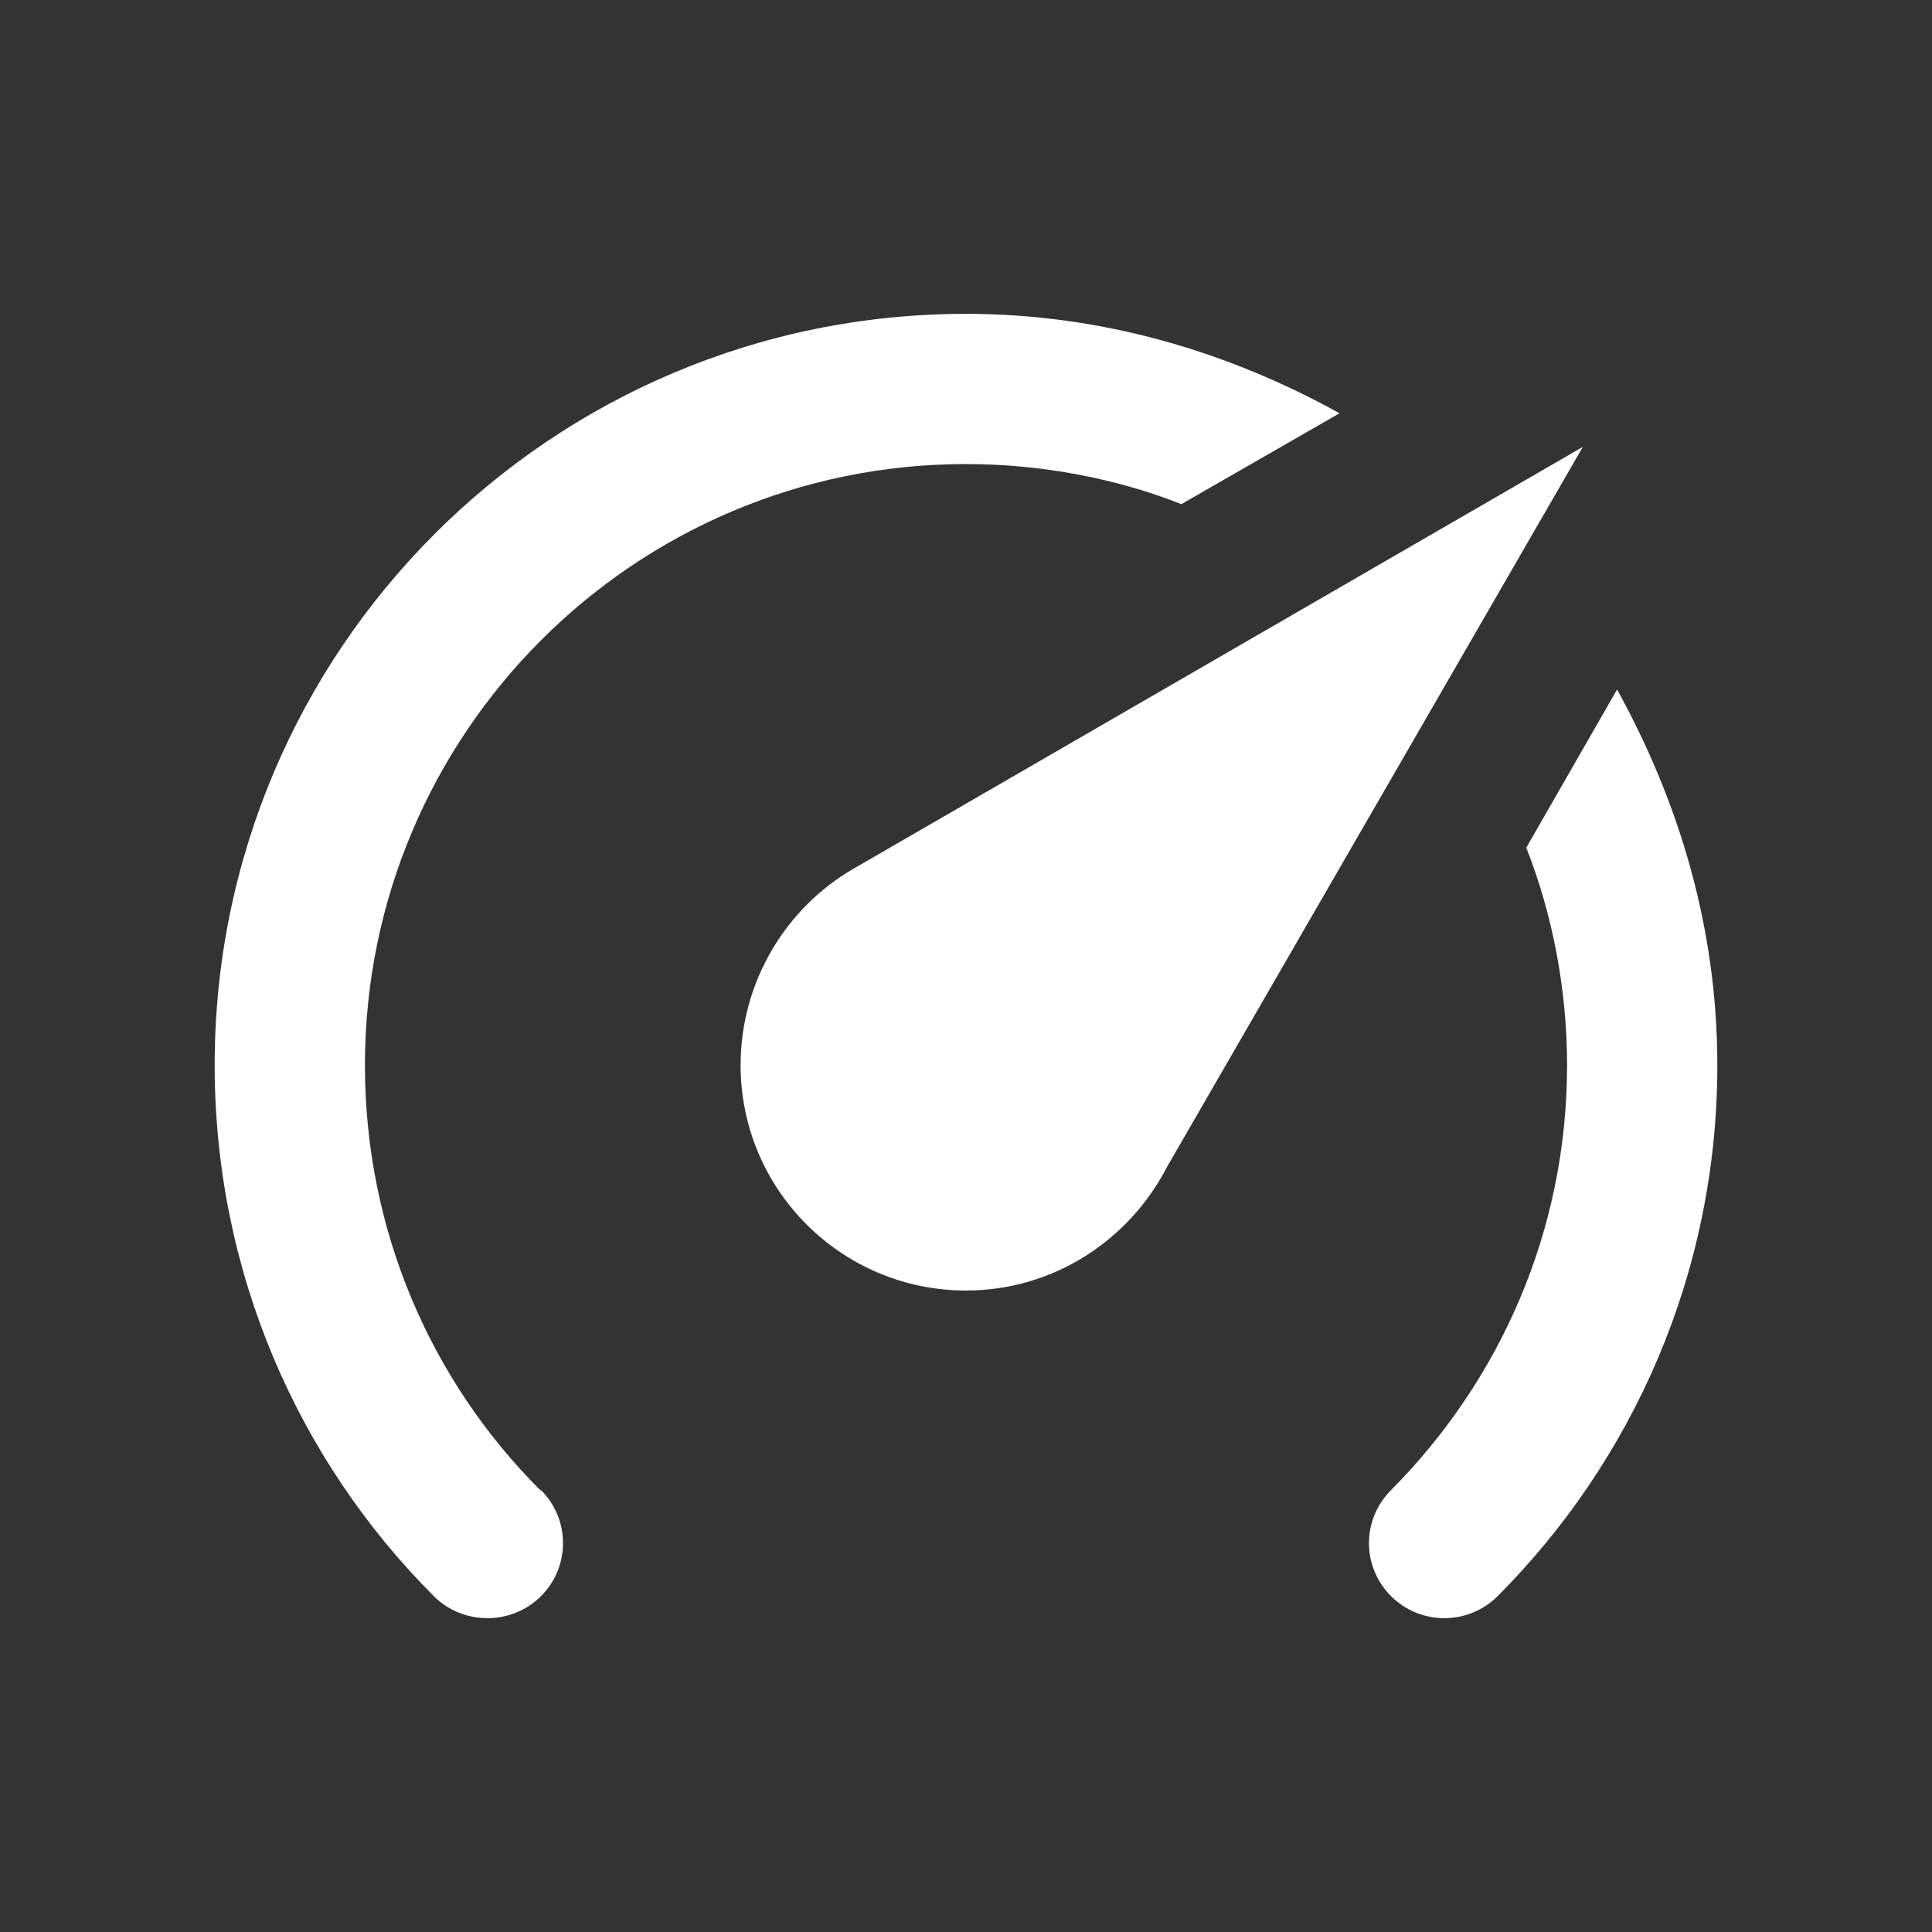 <?xml version="1.0" encoding="utf-8"?>
<!-- Generator: Adobe Illustrator 16.2.0, SVG Export Plug-In . SVG Version: 6.00 Build 0)  -->
<!DOCTYPE svg PUBLIC "-//W3C//DTD SVG 1.1//EN" "http://www.w3.org/Graphics/SVG/1.1/DTD/svg11.dtd">
<svg version="1.1" id="Layer_1" xmlns="http://www.w3.org/2000/svg" xmlns:xlink="http://www.w3.org/1999/xlink" x="0px" y="0px"
	 width="36px" height="36px" viewBox="0 0 36 36" enable-background="new 0 0 36 36" xml:space="preserve">
<rect x="0" y="0" width="36" height="36" fill="#333333" stroke="none"/>
<path fill="#FFFFFF" d="M32,19.848c0,3.867-1.573,7.373-4.106,9.906c-0.547,0.533-1.428,0.533-1.975-0.013
	c-0.547-0.547-0.547-1.427,0-1.974c2.027-2.04,3.281-4.826,3.281-7.919c0-1.4-0.267-2.8-0.76-4.053l1.692-2.947
	C31.293,14.954,32,17.301,32,19.848 M18,5.848c2.534,0,4.894,0.707,6.96,1.853l-2.947,1.693C20.8,8.914,19.399,8.647,18,8.647
	c-6.188,0-11.2,5.027-11.2,11.201c0,3.093,1.239,5.893,3.267,7.919h0.015c0.545,0.547,0.545,1.427,0,1.974
	c-0.547,0.546-1.44,0.546-1.987,0.013C5.56,27.221,4,23.714,4,19.848C4,12.114,10.267,5.848,18,5.848 M18,24.047
	c-2.32,0-4.2-1.88-4.2-4.2c0-1.561,0.854-2.934,2.094-3.654l13.6-7.866l-7.746,13.413C21.039,23.114,19.626,24.047,18,24.047
	L18,24.047z"/>
</svg>
